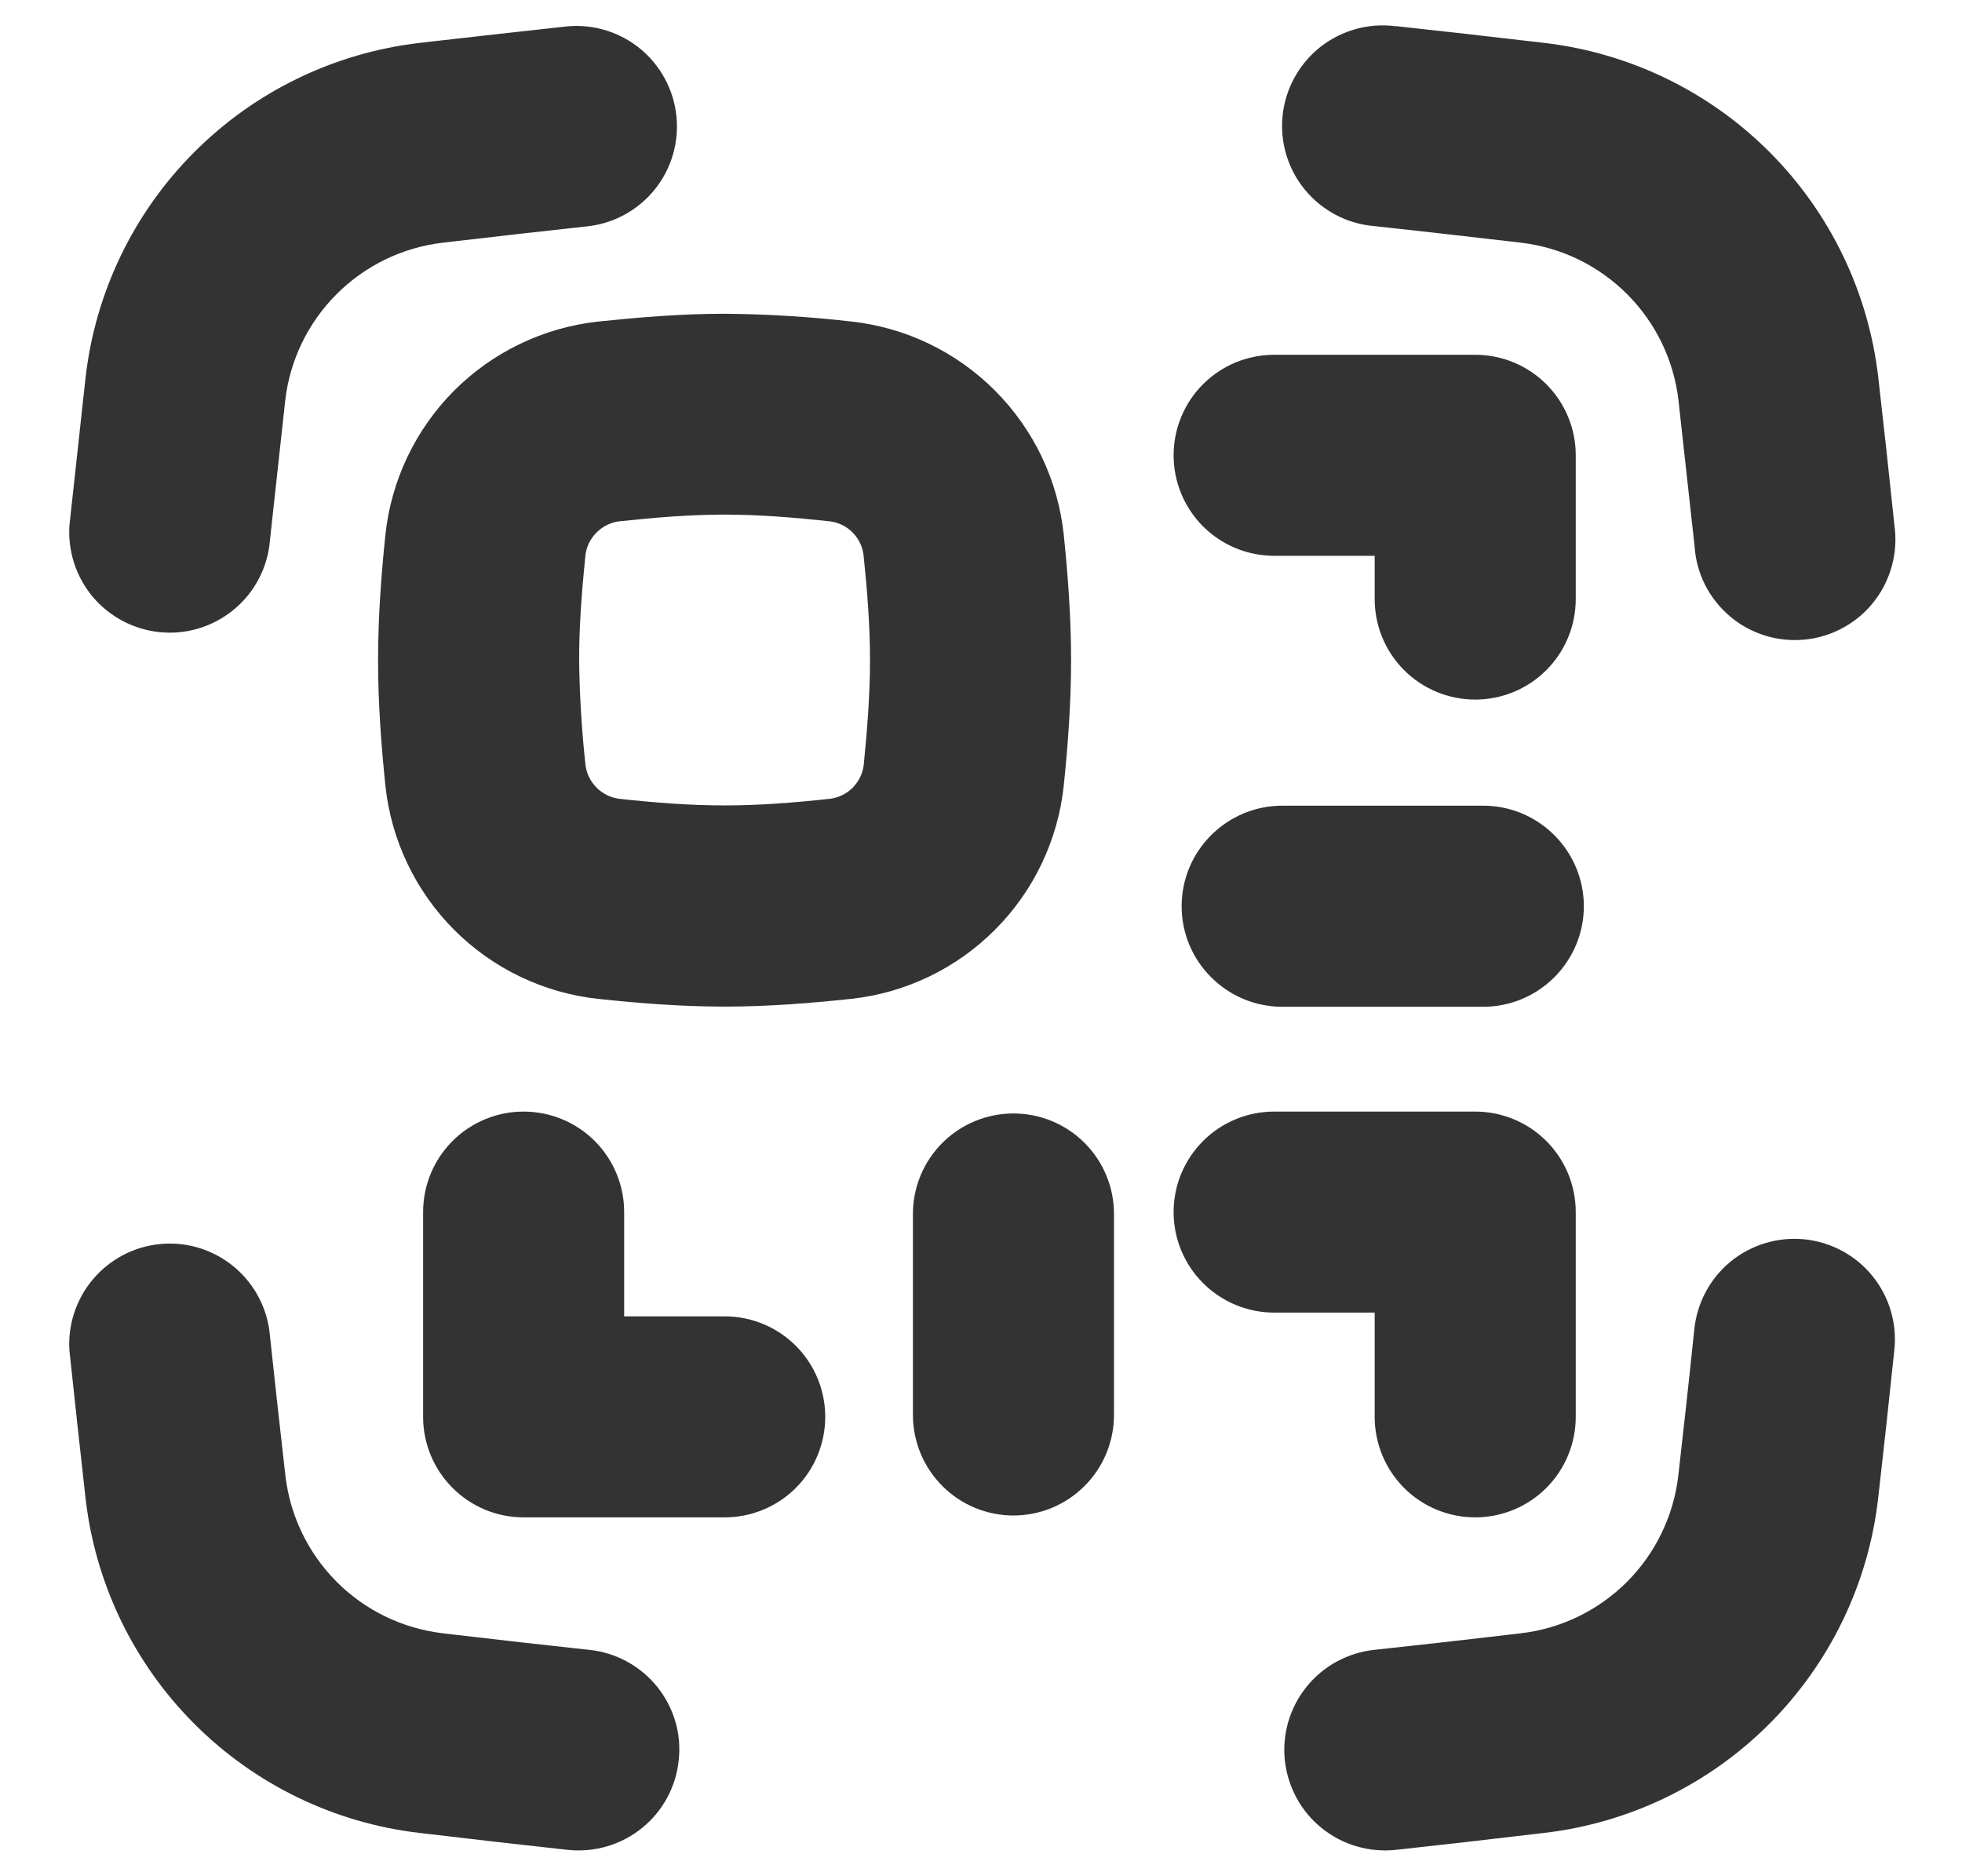 <svg width="23" height="22" viewBox="0 0 23 22" fill="none" xmlns="http://www.w3.org/2000/svg">
<path fill-rule="evenodd" clip-rule="evenodd" d="M6.66 0.308C6.967 0.283 7.271 0.378 7.508 0.574C7.745 0.77 7.896 1.051 7.929 1.357C7.962 1.663 7.874 1.969 7.684 2.211C7.494 2.453 7.216 2.611 6.911 2.651C6.373 2.71 5.835 2.77 5.299 2.833L5.189 2.846C4.719 2.901 4.281 3.114 3.946 3.449C3.611 3.784 3.399 4.222 3.344 4.692L3.157 6.404C3.115 6.706 2.957 6.98 2.716 7.168C2.476 7.356 2.172 7.444 1.868 7.412C1.565 7.38 1.285 7.232 1.088 6.999C0.892 6.765 0.794 6.465 0.814 6.16L1.003 4.428C1.117 3.428 1.566 2.496 2.277 1.784C2.988 1.071 3.919 0.62 4.919 0.503L5.032 0.49C5.566 0.429 6.109 0.368 6.66 0.308ZM16.362 0.308C16.206 0.287 16.048 0.298 15.896 0.34C15.745 0.381 15.603 0.453 15.479 0.55C15.356 0.647 15.253 0.768 15.177 0.906C15.101 1.043 15.053 1.194 15.036 1.351C15.019 1.507 15.034 1.665 15.079 1.816C15.124 1.966 15.199 2.106 15.299 2.227C15.399 2.348 15.523 2.448 15.662 2.521C15.801 2.594 15.954 2.638 16.11 2.651C16.649 2.71 17.186 2.77 17.721 2.833L17.831 2.846C18.302 2.901 18.739 3.114 19.074 3.449C19.409 3.784 19.621 4.222 19.676 4.692L19.865 6.404C19.875 6.562 19.917 6.716 19.988 6.858C20.06 6.999 20.159 7.125 20.28 7.227C20.401 7.33 20.542 7.406 20.693 7.453C20.845 7.5 21.004 7.515 21.162 7.499C21.32 7.483 21.472 7.435 21.611 7.358C21.75 7.282 21.872 7.178 21.969 7.053C22.067 6.928 22.138 6.785 22.179 6.631C22.22 6.478 22.23 6.319 22.208 6.162C22.147 5.575 22.084 4.998 22.019 4.43C21.905 3.43 21.456 2.497 20.745 1.784C20.034 1.071 19.103 0.62 18.103 0.503L17.991 0.49C17.456 0.427 16.913 0.366 16.362 0.306M7.257 6.113C7.686 6.067 8.093 6.034 8.494 6.034C8.895 6.034 9.302 6.067 9.731 6.113C9.83 6.126 9.923 6.171 9.994 6.243C10.065 6.314 10.11 6.406 10.123 6.506C10.167 6.932 10.199 7.339 10.199 7.739C10.199 8.142 10.167 8.547 10.125 8.973C10.112 9.073 10.066 9.165 9.995 9.237C9.923 9.308 9.83 9.353 9.731 9.366C9.302 9.413 8.895 9.444 8.494 9.444C8.093 9.444 7.686 9.413 7.257 9.366C7.157 9.353 7.065 9.307 6.994 9.236C6.923 9.165 6.877 9.073 6.864 8.973C6.819 8.563 6.794 8.151 6.789 7.739C6.789 7.339 6.82 6.932 6.863 6.507C6.876 6.407 6.922 6.315 6.993 6.244C7.064 6.173 7.157 6.126 7.257 6.113ZM8.494 3.679C7.971 3.679 7.468 3.723 7.007 3.771C6.37 3.842 5.775 4.128 5.322 4.582C4.87 5.037 4.586 5.632 4.518 6.27C4.471 6.726 4.432 7.224 4.432 7.741C4.432 8.258 4.471 8.756 4.518 9.213C4.586 9.851 4.87 10.447 5.322 10.901C5.775 11.356 6.37 11.642 7.007 11.712C7.468 11.761 7.971 11.803 8.494 11.803C9.019 11.803 9.52 11.761 9.98 11.712C10.618 11.642 11.212 11.356 11.665 10.901C12.118 10.447 12.402 9.851 12.47 9.213C12.517 8.758 12.556 8.259 12.556 7.741C12.556 7.222 12.517 6.727 12.47 6.268C12.402 5.631 12.118 5.035 11.665 4.581C11.212 4.126 10.618 3.84 9.98 3.77C9.487 3.713 8.991 3.683 8.494 3.679ZM15.062 20.644C15.079 20.798 15.126 20.947 15.2 21.083C15.274 21.219 15.374 21.339 15.495 21.436C15.615 21.533 15.754 21.606 15.902 21.649C16.051 21.693 16.206 21.707 16.36 21.691C16.911 21.631 17.455 21.569 17.99 21.505L18.102 21.492C19.101 21.376 20.032 20.925 20.743 20.212C21.453 19.5 21.903 18.568 22.017 17.569C22.082 16.999 22.145 16.422 22.206 15.837C22.224 15.682 22.21 15.525 22.167 15.376C22.123 15.226 22.051 15.087 21.953 14.965C21.855 14.844 21.735 14.743 21.598 14.669C21.461 14.595 21.311 14.548 21.156 14.532C21.001 14.516 20.845 14.531 20.695 14.576C20.546 14.621 20.407 14.695 20.287 14.793C20.167 14.892 20.067 15.014 19.994 15.152C19.921 15.289 19.876 15.44 19.861 15.595C19.802 16.167 19.739 16.737 19.674 17.305C19.619 17.775 19.407 18.213 19.073 18.548C18.738 18.883 18.3 19.096 17.83 19.151L17.72 19.164C17.184 19.227 16.647 19.288 16.107 19.346C15.797 19.38 15.512 19.535 15.316 19.779C15.12 20.022 15.029 20.333 15.062 20.644ZM7.956 20.644C7.94 20.798 7.893 20.947 7.819 21.083C7.745 21.219 7.645 21.339 7.524 21.436C7.404 21.533 7.265 21.606 7.117 21.649C6.968 21.693 6.812 21.707 6.658 21.691C6.107 21.631 5.564 21.569 5.029 21.505L4.916 21.492C3.917 21.375 2.987 20.924 2.276 20.211C1.566 19.499 1.117 18.568 1.003 17.569C0.939 16.999 0.876 16.422 0.814 15.837C0.794 15.533 0.893 15.233 1.09 15C1.287 14.767 1.566 14.619 1.869 14.588C2.172 14.556 2.476 14.644 2.716 14.832C2.956 15.02 3.114 15.293 3.157 15.595C3.218 16.167 3.281 16.737 3.346 17.305C3.401 17.775 3.613 18.213 3.947 18.548C4.281 18.883 4.719 19.095 5.189 19.151L5.299 19.164C5.835 19.227 6.373 19.288 6.911 19.346C7.065 19.362 7.215 19.409 7.35 19.483C7.486 19.557 7.606 19.657 7.704 19.778C7.801 19.899 7.873 20.037 7.917 20.186C7.961 20.334 7.973 20.49 7.956 20.644ZM7.317 14.212C7.317 13.899 7.193 13.6 6.972 13.379C6.751 13.158 6.451 13.034 6.138 13.034C5.826 13.034 5.526 13.158 5.305 13.379C5.084 13.6 4.96 13.899 4.96 14.212V16.613C4.96 17.264 5.488 17.792 6.138 17.792H8.495C8.808 17.792 9.108 17.668 9.329 17.447C9.55 17.226 9.674 16.926 9.674 16.613C9.674 16.301 9.55 16.001 9.329 15.78C9.108 15.559 8.808 15.435 8.495 15.435H7.317V14.212ZM17.294 17.792C16.981 17.792 16.681 17.668 16.46 17.447C16.239 17.226 16.115 16.926 16.115 16.613V15.391H14.937C14.624 15.391 14.324 15.266 14.103 15.045C13.882 14.824 13.758 14.525 13.758 14.212C13.758 13.899 13.882 13.6 14.103 13.379C14.324 13.158 14.624 13.034 14.937 13.034H17.294C17.606 13.034 17.906 13.158 18.127 13.379C18.348 13.6 18.472 13.899 18.472 14.212V16.613C18.472 16.926 18.348 17.226 18.127 17.447C17.906 17.668 17.606 17.792 17.294 17.792ZM17.388 11.805C17.701 11.805 18 11.68 18.221 11.459C18.442 11.238 18.567 10.939 18.567 10.626C18.567 10.313 18.442 10.014 18.221 9.793C18 9.572 17.701 9.447 17.388 9.447H15.031C14.718 9.447 14.419 9.572 14.198 9.793C13.976 10.014 13.852 10.313 13.852 10.626C13.852 10.939 13.976 11.238 14.198 11.459C14.419 11.68 14.718 11.805 15.031 11.805H17.388ZM11.88 17.77C11.568 17.77 11.268 17.646 11.047 17.424C10.826 17.203 10.702 16.904 10.702 16.591V14.234C10.702 13.921 10.826 13.622 11.047 13.401C11.268 13.18 11.568 13.056 11.88 13.056C12.193 13.056 12.493 13.18 12.714 13.401C12.935 13.622 13.059 13.921 13.059 14.234V16.591C13.059 16.904 12.935 17.203 12.714 17.424C12.493 17.646 12.193 17.77 11.88 17.77ZM16.115 7.024C16.115 7.337 16.239 7.637 16.46 7.858C16.681 8.079 16.981 8.203 17.294 8.203C17.606 8.203 17.906 8.079 18.127 7.858C18.348 7.637 18.472 7.337 18.472 7.024V5.338C18.472 5.026 18.348 4.726 18.127 4.505C17.906 4.284 17.606 4.16 17.294 4.16H14.937C14.624 4.16 14.324 4.284 14.103 4.505C13.882 4.726 13.758 5.026 13.758 5.338C13.758 5.651 13.882 5.951 14.103 6.172C14.324 6.393 14.624 6.517 14.937 6.517H16.115V7.024Z" fill="#333333"/>
</svg>
